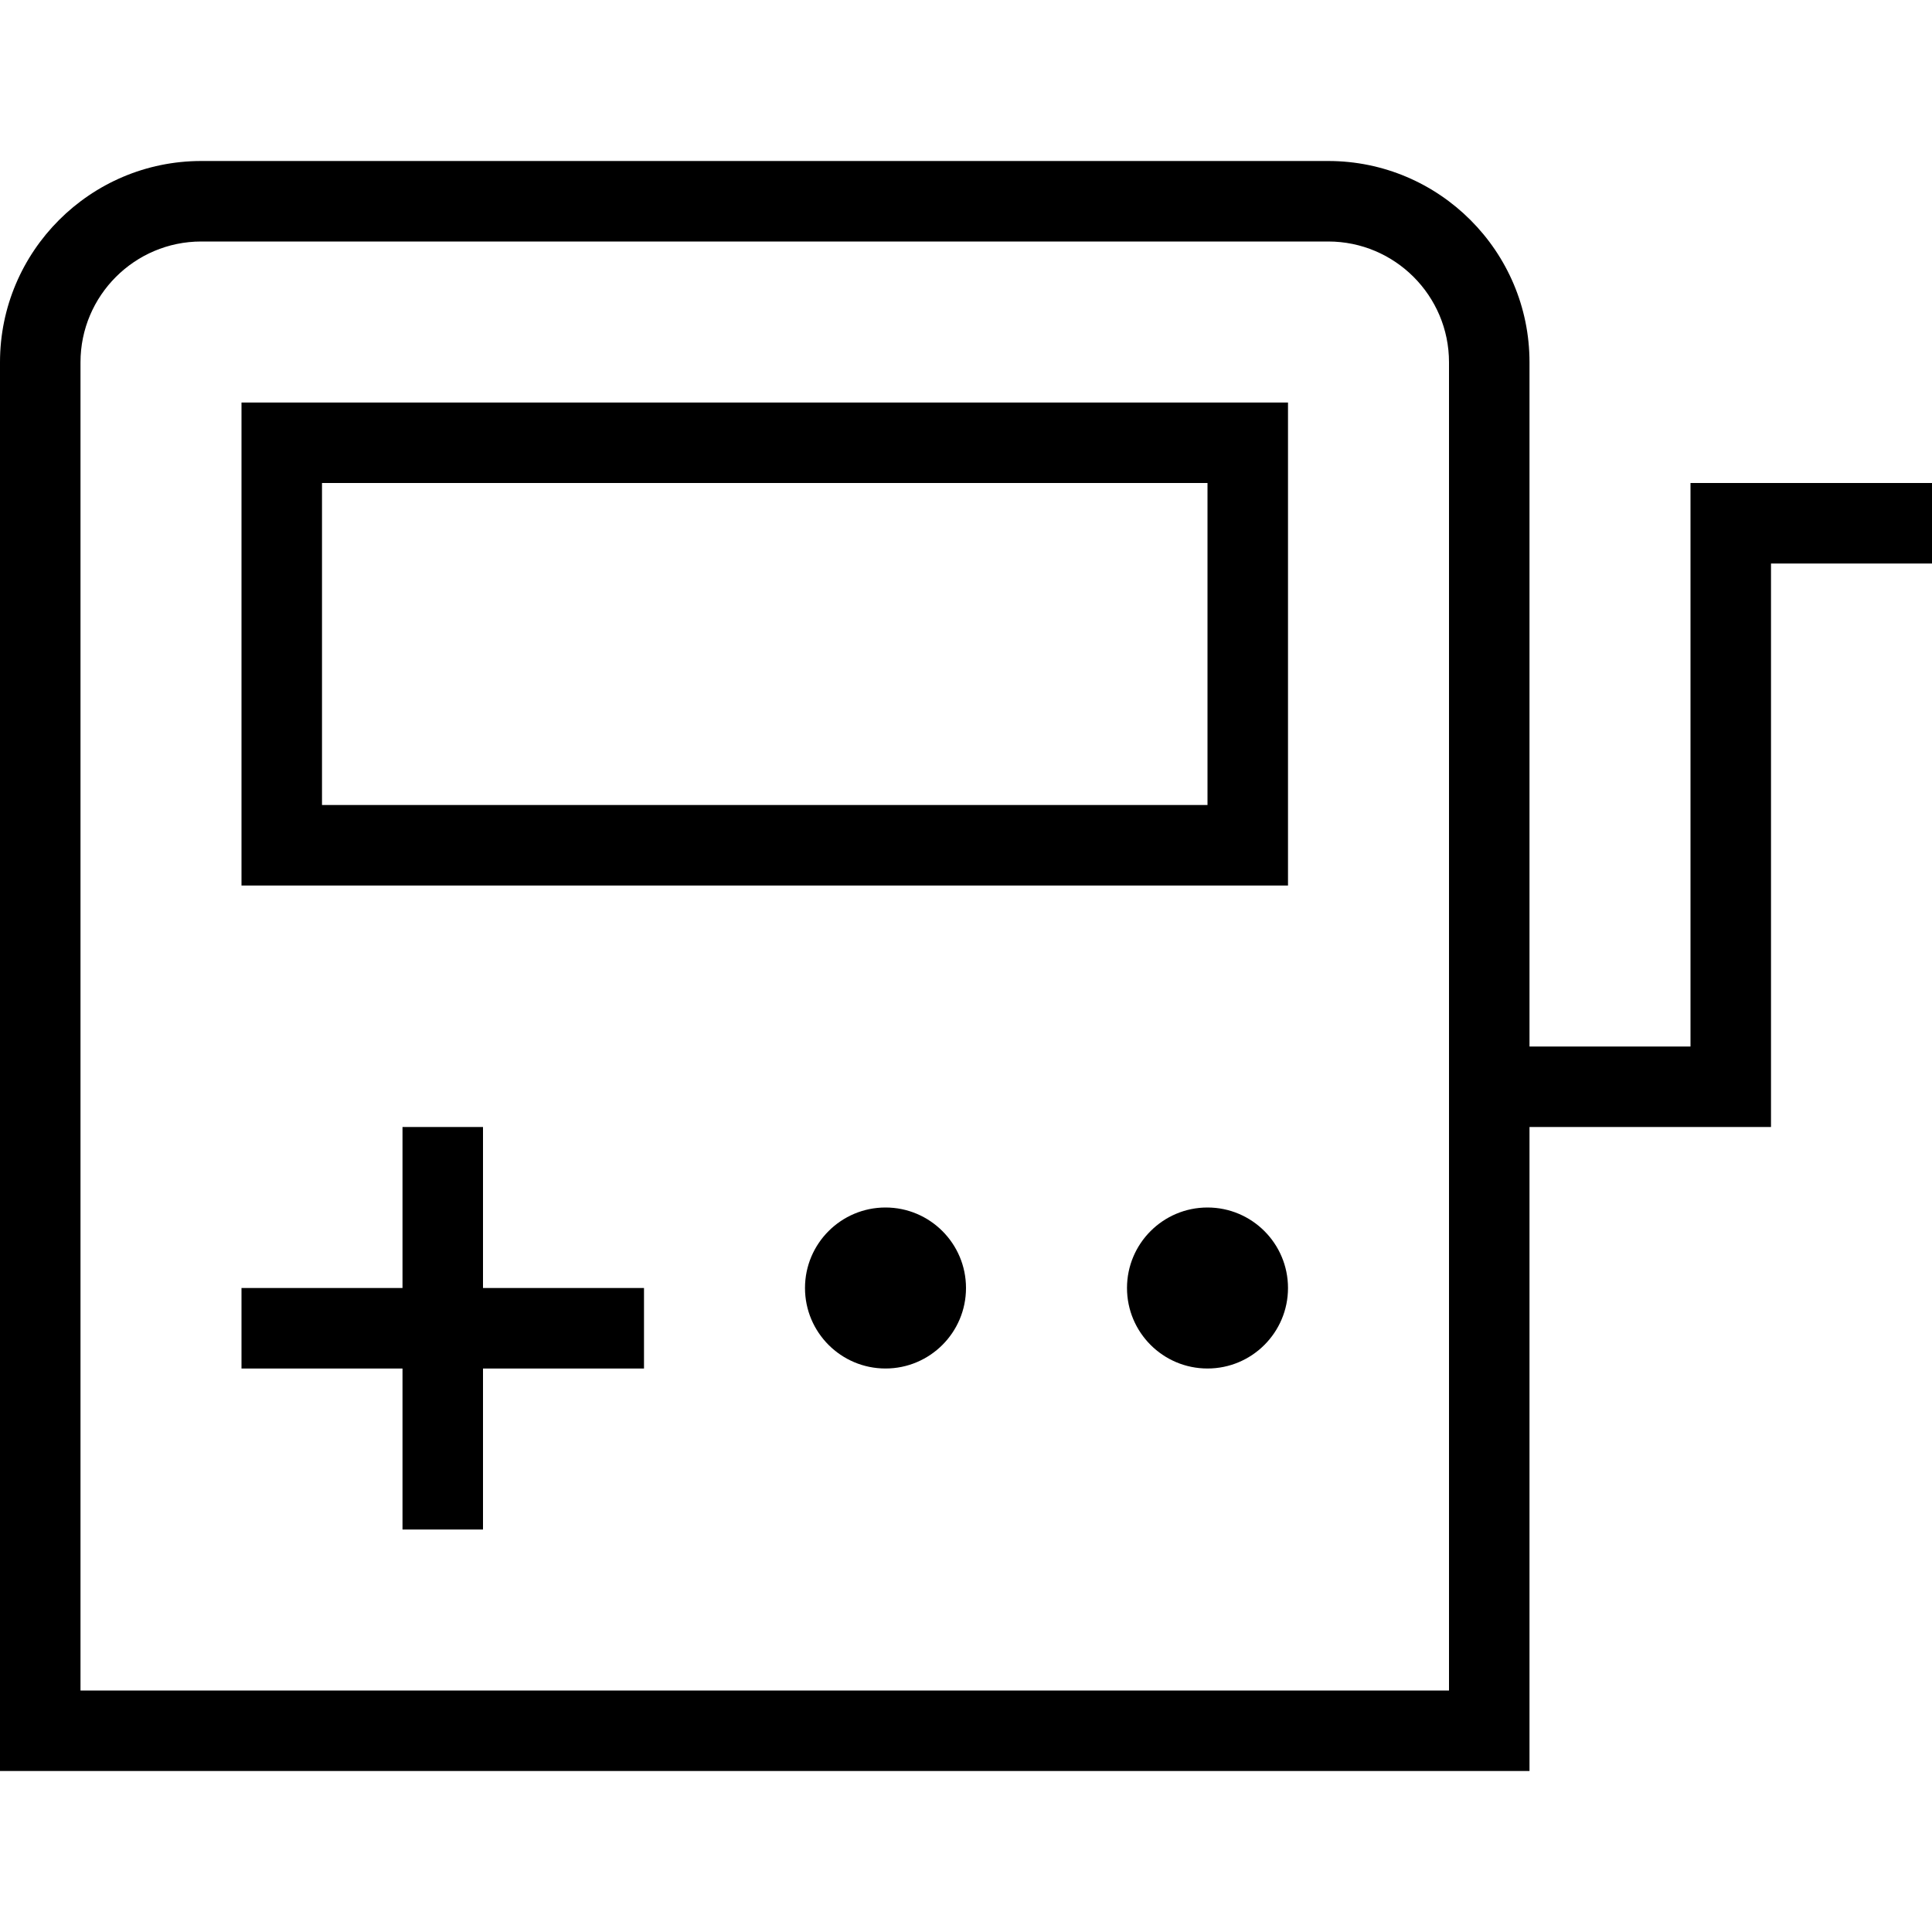 <svg id="Layer_1" viewBox="0 0 24 24" xmlns="http://www.w3.org/2000/svg" data-name="Layer 1"><path d="m21 6v7h-2v-8.5c0-1.378-1.122-2.5-2.5-2.5h-14c-1.378 0-2.5 1.122-2.5 2.5v17.5h19v-8h3v-7h2v-1zm-3 15h-17v-16.5c0-.827.673-1.5 1.5-1.5h14c.827 0 1.5.673 1.5 1.5zm-12-5h2v1h-2v2h-1v-2h-2v-1h2v-2h1zm10 0c0 .552-.448 1-1 1s-1-.448-1-1 .448-1 1-1 1 .448 1 1zm-4 0c0 .552-.448 1-1 1s-1-.448-1-1 .448-1 1-1 1 .448 1 1zm-9-5h13v-6h-13zm1-5h11v4h-11z"/></svg>